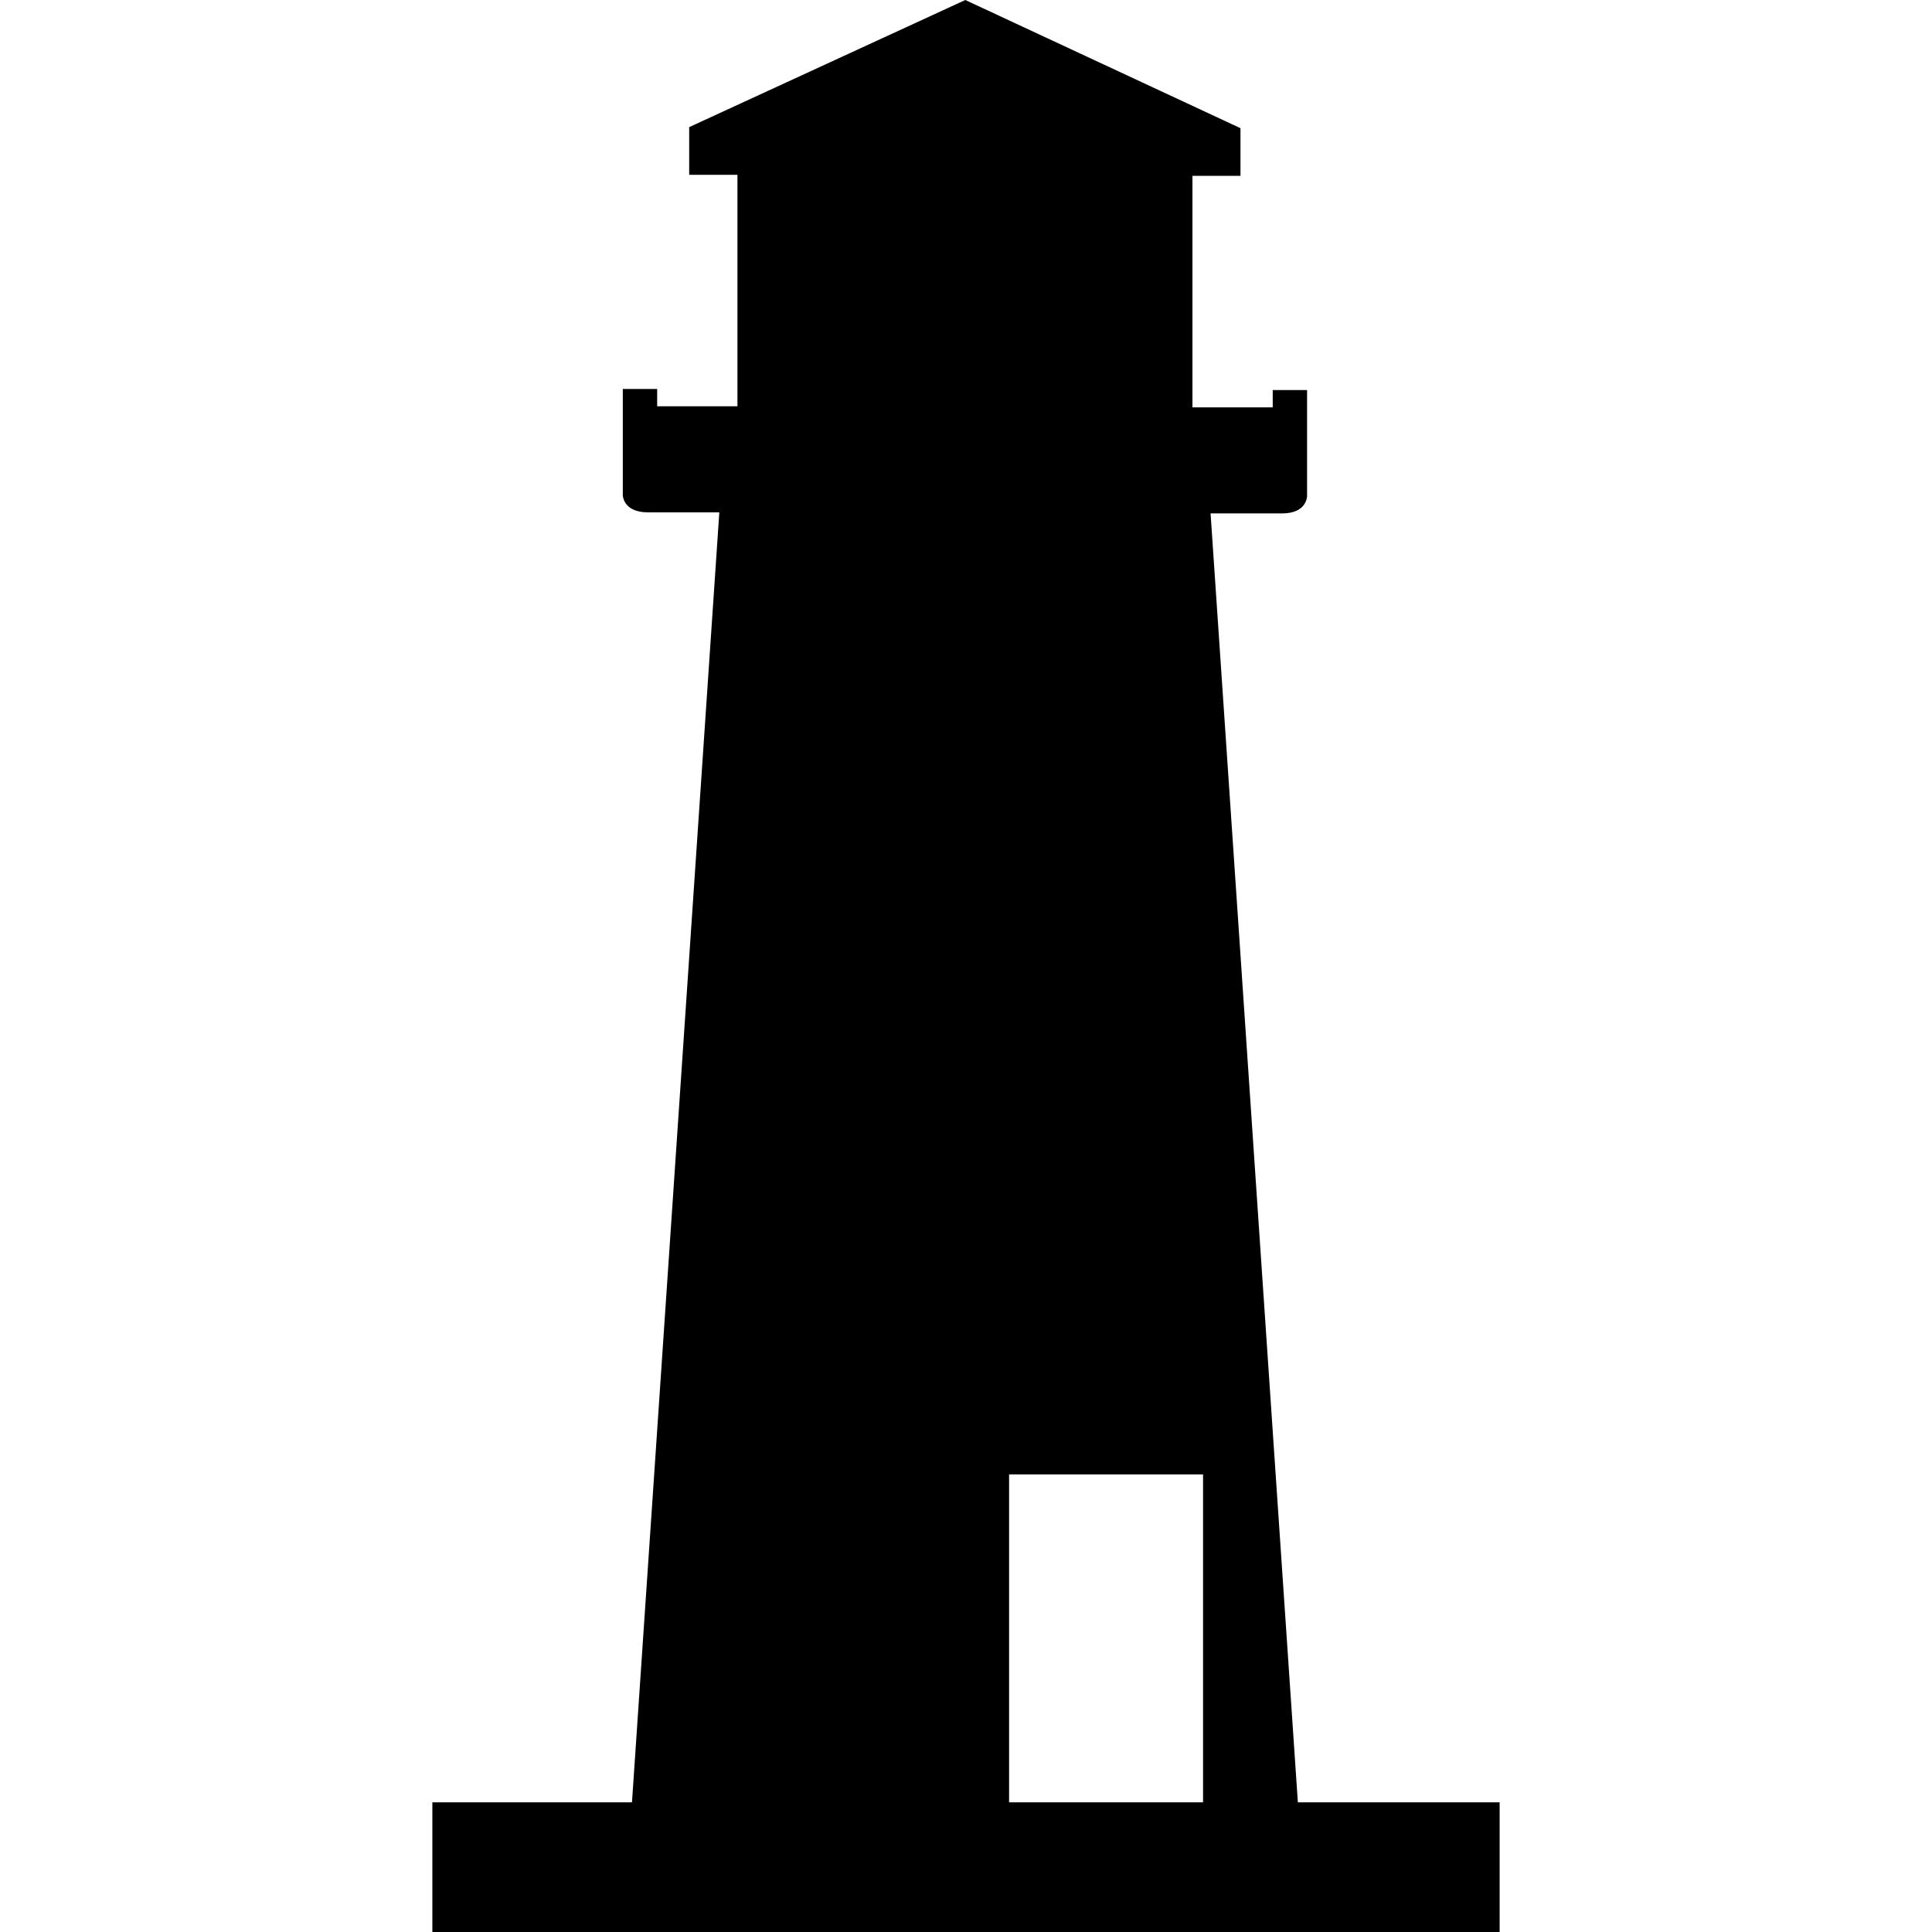 <?xml version="1.0" encoding="UTF-8" standalone="no"?>
<!-- Generator: Adobe Illustrator 14.0.0, SVG Export Plug-In . SVG Version: 6.00 Build 43363)  -->

<svg
   xmlns:dc="http://purl.org/dc/elements/1.1/"
   xmlns:cc="http://creativecommons.org/ns#"
   xmlns:rdf="http://www.w3.org/1999/02/22-rdf-syntax-ns#"
   xmlns:svg="http://www.w3.org/2000/svg"
   xmlns="http://www.w3.org/2000/svg"
   xmlns:sodipodi="http://sodipodi.sourceforge.net/DTD/sodipodi-0.dtd"
   xmlns:inkscape="http://www.inkscape.org/namespaces/inkscape"
   version="1.0"
   id="Layer_1"
   x="0px"
   y="0px"
   width="100"
   height="100"
   viewBox="0 0 100 100"
   enable-background="new 0 0 55.242 100"
   xml:space="preserve"
   inkscape:version="0.48.2 r9819"
   sodipodi:docname="lighthouse.svg"><defs
   id="defs2999"><filter
     id="filter3015"
     inkscape:label="Invert"
     x="0"
     y="0"
     width="1"
     height="1"
     inkscape:menu="Color"
     inkscape:menu-tooltip="Invert colors"
     color-interpolation-filters="sRGB"><feColorMatrix
       id="feColorMatrix3017"
       type="saturate"
       values="1"
       result="fbSourceGraphic" /><feColorMatrix
       id="feColorMatrix3019"
       in="fbSourceGraphic"
       values="-1 0 0 0 1 0 -1 0 0 1 0 0 -1 0 1 0 0 0 1 0 " /></filter></defs><sodipodi:namedview
   pagecolor="#ffffff"
   bordercolor="#666666"
   borderopacity="1"
   objecttolerance="10"
   gridtolerance="10"
   guidetolerance="10"
   inkscape:pageopacity="0"
   inkscape:pageshadow="2"
   inkscape:window-width="1920"
   inkscape:window-height="1138"
   id="namedview2997"
   showgrid="false"
   inkscape:zoom="2.36"
   inkscape:cx="-82.97222"
   inkscape:cy="50"
   inkscape:window-x="-8"
   inkscape:window-y="-8"
   inkscape:window-maximized="1"
   inkscape:current-layer="Layer_1" />
<path
   d="M 67.177,93.287 62.659,26.574 h 3.704 c 1.291,0 1.291,-0.896 1.291,-0.896 V 20.189 H 65.876 v 0.896 H 61.721 V 9.102 h 2.486 V 6.635 L 49.964,0 35.672,6.58 V 9.047 H 38.17 V 21.03 h -4.155 v -0.896 h -1.779 v 5.489 c 0,0 0,0.896 1.304,0.896 h 3.692 l -4.521,66.768 H 22.379 V 100 H 77.621 V 93.287 H 67.177 z M 52.23,76.314 H 62.27 V 93.287 H 52.23 V 76.314 z"
   id="path2995"
   inkscape:connector-curvature="0"
   style="filter:url(#filter3015)" />
</svg>